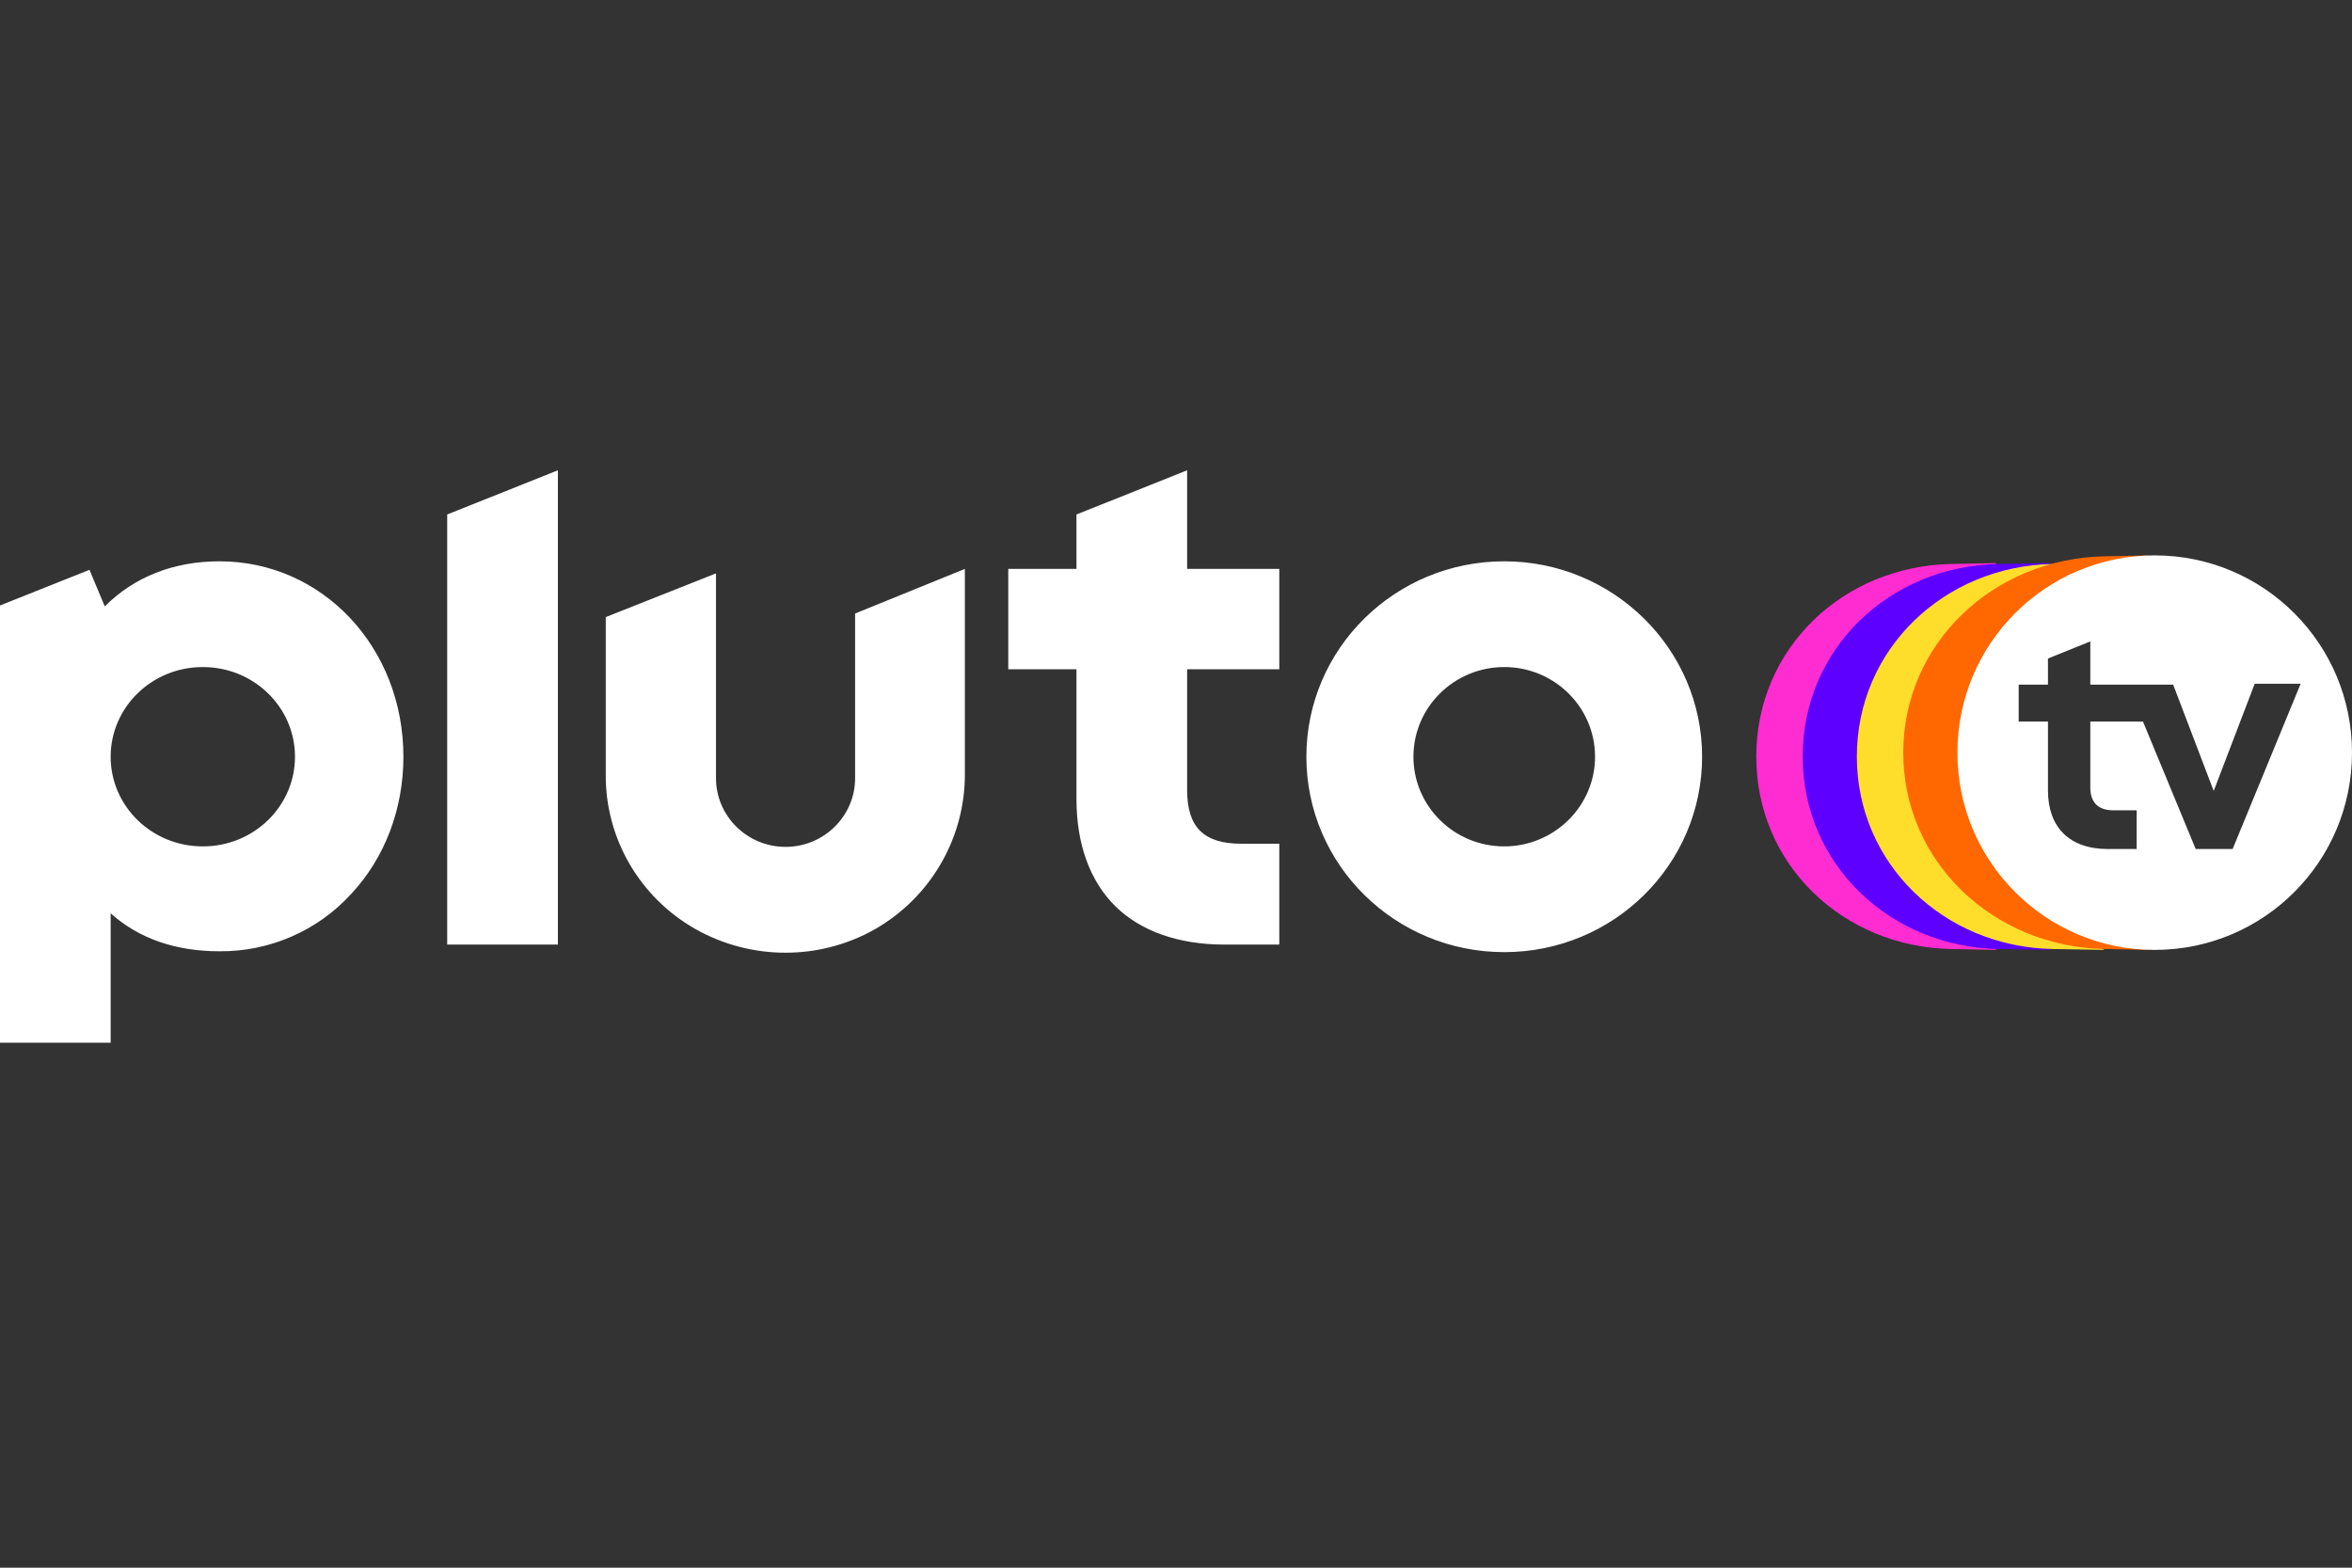 <svg width="60" height="40" viewBox="0 0 60 40" fill="none" xmlns="http://www.w3.org/2000/svg">
<rect x="0" y="0" width="60" height="40" fill="#333333" stroke="none"/>
<path d="M38.374 14.322C35.585 14.322 33.326 16.553 33.326 19.308C33.326 22.063 35.585 24.294 38.374 24.294C41.162 24.294 43.421 22.063 43.421 19.308C43.421 16.553 41.151 14.322 38.374 14.322ZM38.374 21.596C37.095 21.596 36.057 20.572 36.057 19.308C36.057 18.045 37.095 17.02 38.374 17.02C39.653 17.02 40.69 18.045 40.69 19.308C40.69 19.912 40.448 20.492 40.01 20.925C39.572 21.357 38.984 21.596 38.374 21.596ZM30.284 17.077V20.162C30.284 21.107 30.71 21.528 31.667 21.528H32.635V24.101H31.229C30.065 24.101 29.097 23.759 28.452 23.122C27.806 22.484 27.461 21.54 27.461 20.39V17.077H25.721V14.516H27.461V13.127L30.284 12V14.516H32.635V17.077H30.284V17.077ZM24.614 14.516V19.764C24.614 21.38 23.75 22.883 22.333 23.702C20.915 24.511 19.164 24.511 17.735 23.702C16.317 22.894 15.442 21.392 15.453 19.764V15.745L18.265 14.63V19.855C18.265 20.822 19.06 21.608 20.04 21.608C21.019 21.608 21.814 20.822 21.814 19.855V15.654L24.614 14.516ZM14.232 12V24.101H11.408V13.127L14.232 12ZM5.6 14.322C4.425 14.322 3.423 14.721 2.673 15.472L2.282 14.539L0 15.449V26.605H2.823V23.304C3.561 23.964 4.506 24.272 5.6 24.272C6.88 24.283 8.101 23.748 8.954 22.814C9.818 21.892 10.291 20.64 10.291 19.308C10.291 16.519 8.228 14.322 5.6 14.322ZM5.174 21.596C3.872 21.596 2.823 20.572 2.823 19.308C2.823 18.045 3.872 17.02 5.174 17.02C6.476 17.02 7.525 18.045 7.525 19.308C7.525 20.572 6.476 21.596 5.174 21.596Z" fill="white"/>
<path d="M50.558 19.303C50.558 15.355 50.921 14.368 50.921 14.368L49.765 14.391C47.023 14.449 44.803 16.537 44.803 19.303C44.803 22.068 47.023 24.157 49.765 24.214L50.921 24.237C50.932 24.237 50.558 23.25 50.558 19.303Z" fill="#FF2CD2"/>
<path d="M50.596 19.314C50.596 16.173 52.291 14.368 52.291 14.368L50.96 14.391C48.206 14.448 45.987 16.55 45.987 19.302C45.987 22.055 48.217 24.157 50.971 24.214L52.303 24.237C52.291 24.259 50.596 22.455 50.596 19.314Z" fill="#5E00FF"/>
<path d="M50.657 19.303C50.657 15.775 53.684 14.368 53.684 14.368L52.353 14.391C49.599 14.448 47.369 16.558 47.369 19.303C47.369 22.048 49.599 24.157 52.353 24.214L53.684 24.237C53.684 24.237 50.657 22.819 50.657 19.303Z" fill="#FFDE2B"/>
<path d="M50.568 19.204C50.568 16.878 52.115 14.447 54.857 14.171L53.685 14.194C50.849 14.252 48.553 16.417 48.553 19.204C48.553 21.991 50.849 24.156 53.685 24.214L54.868 24.237C52.115 23.96 50.568 21.53 50.568 19.204Z" fill="#FF6700"/>
<path d="M54.967 14.171C52.186 14.171 49.934 16.423 49.934 19.204C49.934 21.985 52.186 24.237 54.967 24.237C57.748 24.237 60 21.985 60 19.204C60 16.423 57.748 14.171 54.967 14.171ZM56.955 21.663H56.013L54.668 18.411H53.324V20.089C53.324 20.445 53.496 20.675 53.91 20.675H54.507V21.663H53.772C52.784 21.663 52.244 21.1 52.244 20.169V18.411H51.497V17.469H52.244V16.802L53.324 16.366V17.469H55.438L56.472 20.181L57.518 17.446H58.69L56.955 21.663Z" fill="white"/>
</svg>
